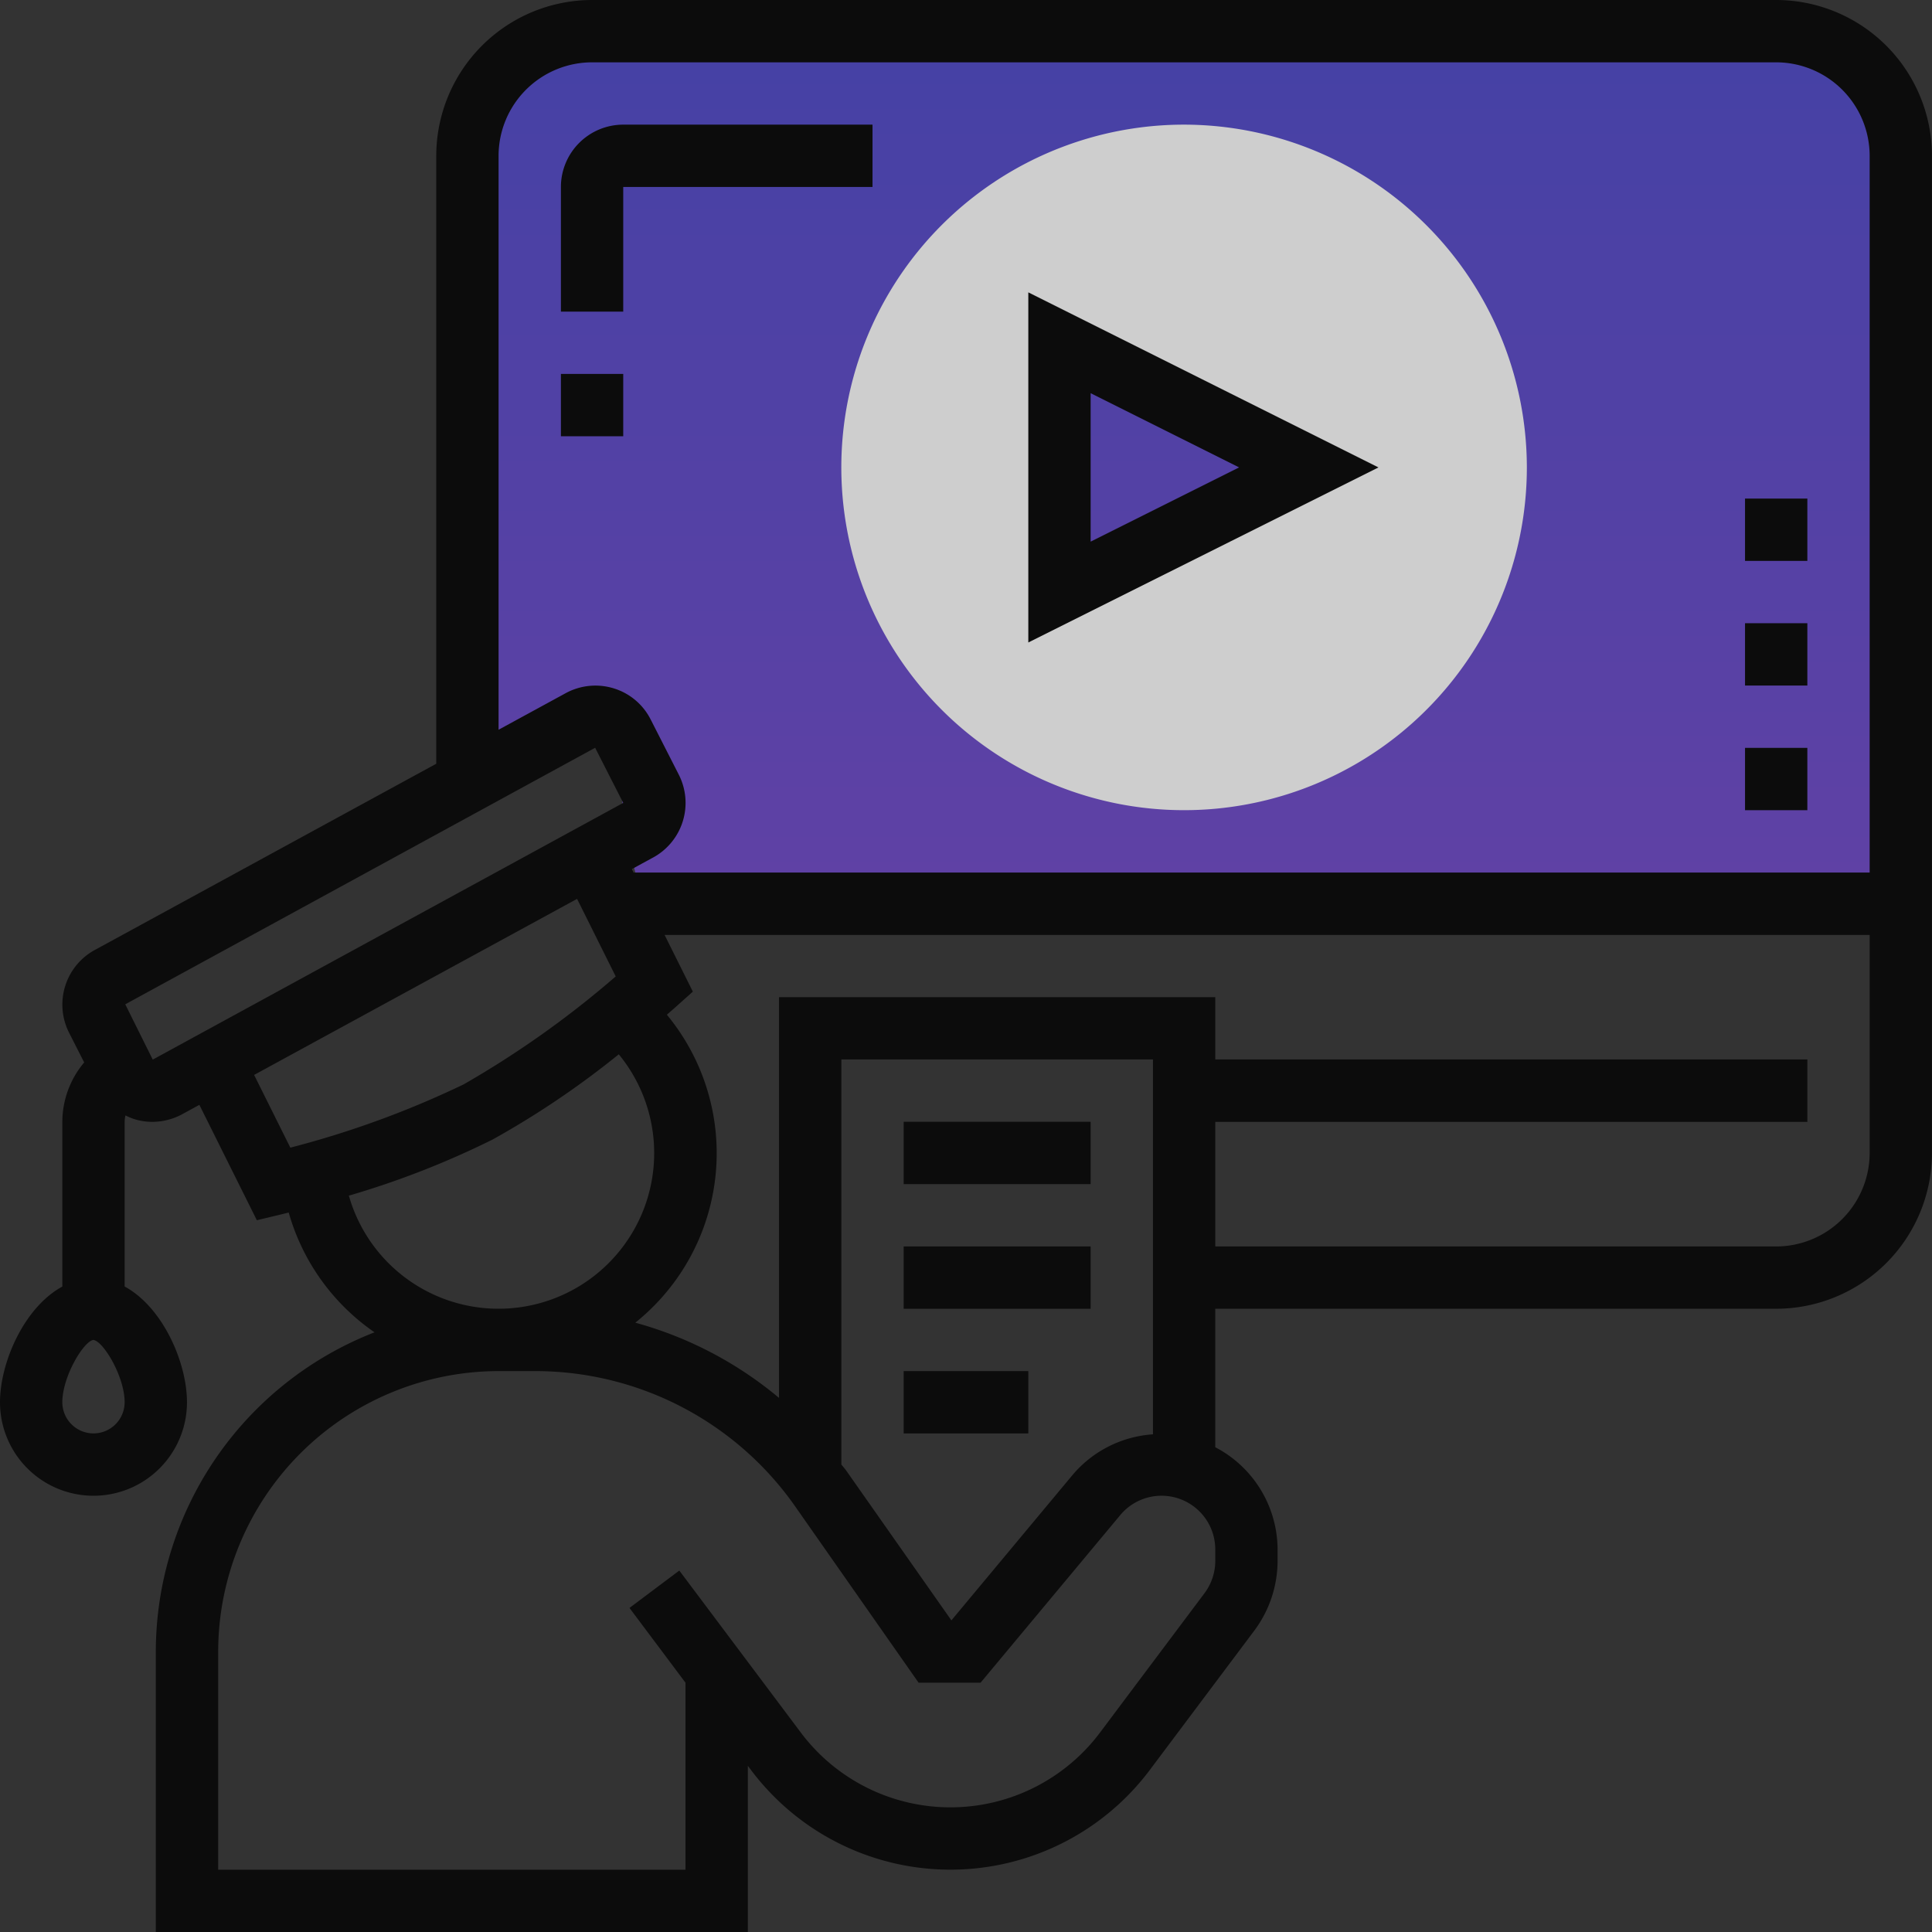 <svg xmlns="http://www.w3.org/2000/svg" xmlns:xlink="http://www.w3.org/1999/xlink" width="112.454" height="112.454" viewBox="0 0 112.454 112.454"><rect x="0" y="0" width="112.454" height="112.454" fill="#333333" stroke="none"/><defs><style>.a,.b{opacity:0.76;}.b{fill:url(#a);}.c{fill:#fff;}</style><linearGradient id="a" x1="0.5" x2="0.5" y2="1" gradientUnits="objectBoundingBox"><stop offset="0" stop-color="#544cf9"/><stop offset="1" stop-color="#814cf9"/></linearGradient></defs><g class="a"><path class="b" d="M4,0H78a4,4,0,0,1,4,4V46a4,4,0,0,1-4,4H9.5c-2.208-6.31-.627-9.942-3-10.5C5.6,39.278,0,41.25,0,41.25V4A4,4,0,0,1,4,0Z" transform="translate(28 2.454)"/><path class="c" d="M47.951,5A19.951,19.951,0,1,0,67.9,24.951,19.975,19.975,0,0,0,47.951,5ZM40.7,32.207V17.7l14.51,7.255Z" transform="translate(20.972 2.255)"/><path d="M34,10.382v20.38l20.38-10.19Zm3.628,5.869,8.641,4.32-8.641,4.32Z" transform="translate(25.854 6.635)"/><path d="M104.385,1H35.462a9.079,9.079,0,0,0-9.069,9.069V45.454l-19.8,10.8a3.622,3.622,0,0,0-1.569,4.863L5.9,62.84A5.39,5.39,0,0,0,4.628,66.3v9.586C2.4,77.095,1,80.311,1,82.62a5.441,5.441,0,1,0,10.883,0c0-2.309-1.4-5.525-3.628-6.738V66.3a1.867,1.867,0,0,1,.047-.377,3.66,3.66,0,0,0,.464.2,3.549,3.549,0,0,0,1.1.176,3.705,3.705,0,0,0,1.692-.419l1.047-.571,3.345,6.716,1.4-.336.455-.112A12.646,12.646,0,0,0,22.8,78.549,19.969,19.969,0,0,0,10.069,97.13v16.324H44.53v-9.673l.181.241a14.51,14.51,0,0,0,23.216,0l6.085-8.115a6.8,6.8,0,0,0,1.351-4.052v-.667a6.736,6.736,0,0,0-3.628-5.951V77.178h32.648a9.079,9.079,0,0,0,9.069-9.069V10.069A9.079,9.079,0,0,0,104.385,1ZM30.02,10.069a5.448,5.448,0,0,1,5.441-5.441h68.923a5.448,5.448,0,0,1,5.441,5.441V51.786H37.878l-.1-.2,1.163-.633a3.622,3.622,0,0,0,1.569-4.863l-1.636-3.21a3.584,3.584,0,0,0-2.108-1.8,3.623,3.623,0,0,0-2.8.245L30.02,43.475ZM6.441,84.433A1.816,1.816,0,0,1,4.628,82.62c0-1.487,1.233-3.548,1.808-3.628.586.08,1.819,2.14,1.819,3.628A1.816,1.816,0,0,1,6.441,84.433Zm3.45-21.758-1.6-3.218L35.641,44.525l1.634,3.209Zm5.9.892,4.769-2.6L34.589,53.32l2.249,4.514a56.193,56.193,0,0,1-8.86,6.288A55.108,55.108,0,0,1,17.9,67.8Zm5.516,7.027a50.8,50.8,0,0,0,8.352-3.259,51.271,51.271,0,0,0,7.358-4.968,9.058,9.058,0,1,1-15.711,8.227ZM71.737,91.855a3.159,3.159,0,0,1-.626,1.877l-6.085,8.115a10.885,10.885,0,0,1-17.412,0L40.54,92.416l-2.9,2.175L40.9,98.944v10.883H13.7V97.13A16.343,16.343,0,0,1,30.02,80.806h2.138a18.472,18.472,0,0,1,15.125,7.875l7.184,10.262h3.608l8.131-9.756a3.127,3.127,0,0,1,5.53,2Zm-3.628-7.368a6.7,6.7,0,0,0-4.689,2.376l-7.043,8.452L50.257,86.6c-.089-.127-.194-.236-.285-.359V62.668H68.109Zm36.275-10.937H71.737V66.3H106.2V62.668H71.737V59.041H46.344V82.366a22.122,22.122,0,0,0-8.365-4.378,12.645,12.645,0,0,0,1.837-17.925c.27-.236.448-.392.484-.424l1.028-.921-1.645-3.3h70.142v12.7A5.448,5.448,0,0,1,104.385,73.551Z" transform="translate(-1 -1)"/><path d="M30,41H40.883v3.628H30Z" transform="translate(22.599 31.551)"/><path d="M30,45h7.255v3.628H30Z" transform="translate(22.599 34.806)"/><path d="M30,37H40.883v3.628H30Z" transform="translate(22.599 28.296)"/><path d="M19,13h3.628v3.628H19Z" transform="translate(13.648 8.765)"/><path d="M57,25h3.628v3.628H57Z" transform="translate(44.571 18.53)"/><path d="M57,21h3.628v3.628H57Z" transform="translate(44.571 15.275)"/><path d="M57,17h3.628v3.628H57Z" transform="translate(44.571 12.02)"/><path d="M22.628,8.628h14.51V5H22.628A3.631,3.631,0,0,0,19,8.628v7.255h3.628Z" transform="translate(13.648 2.255)"/></g></svg>